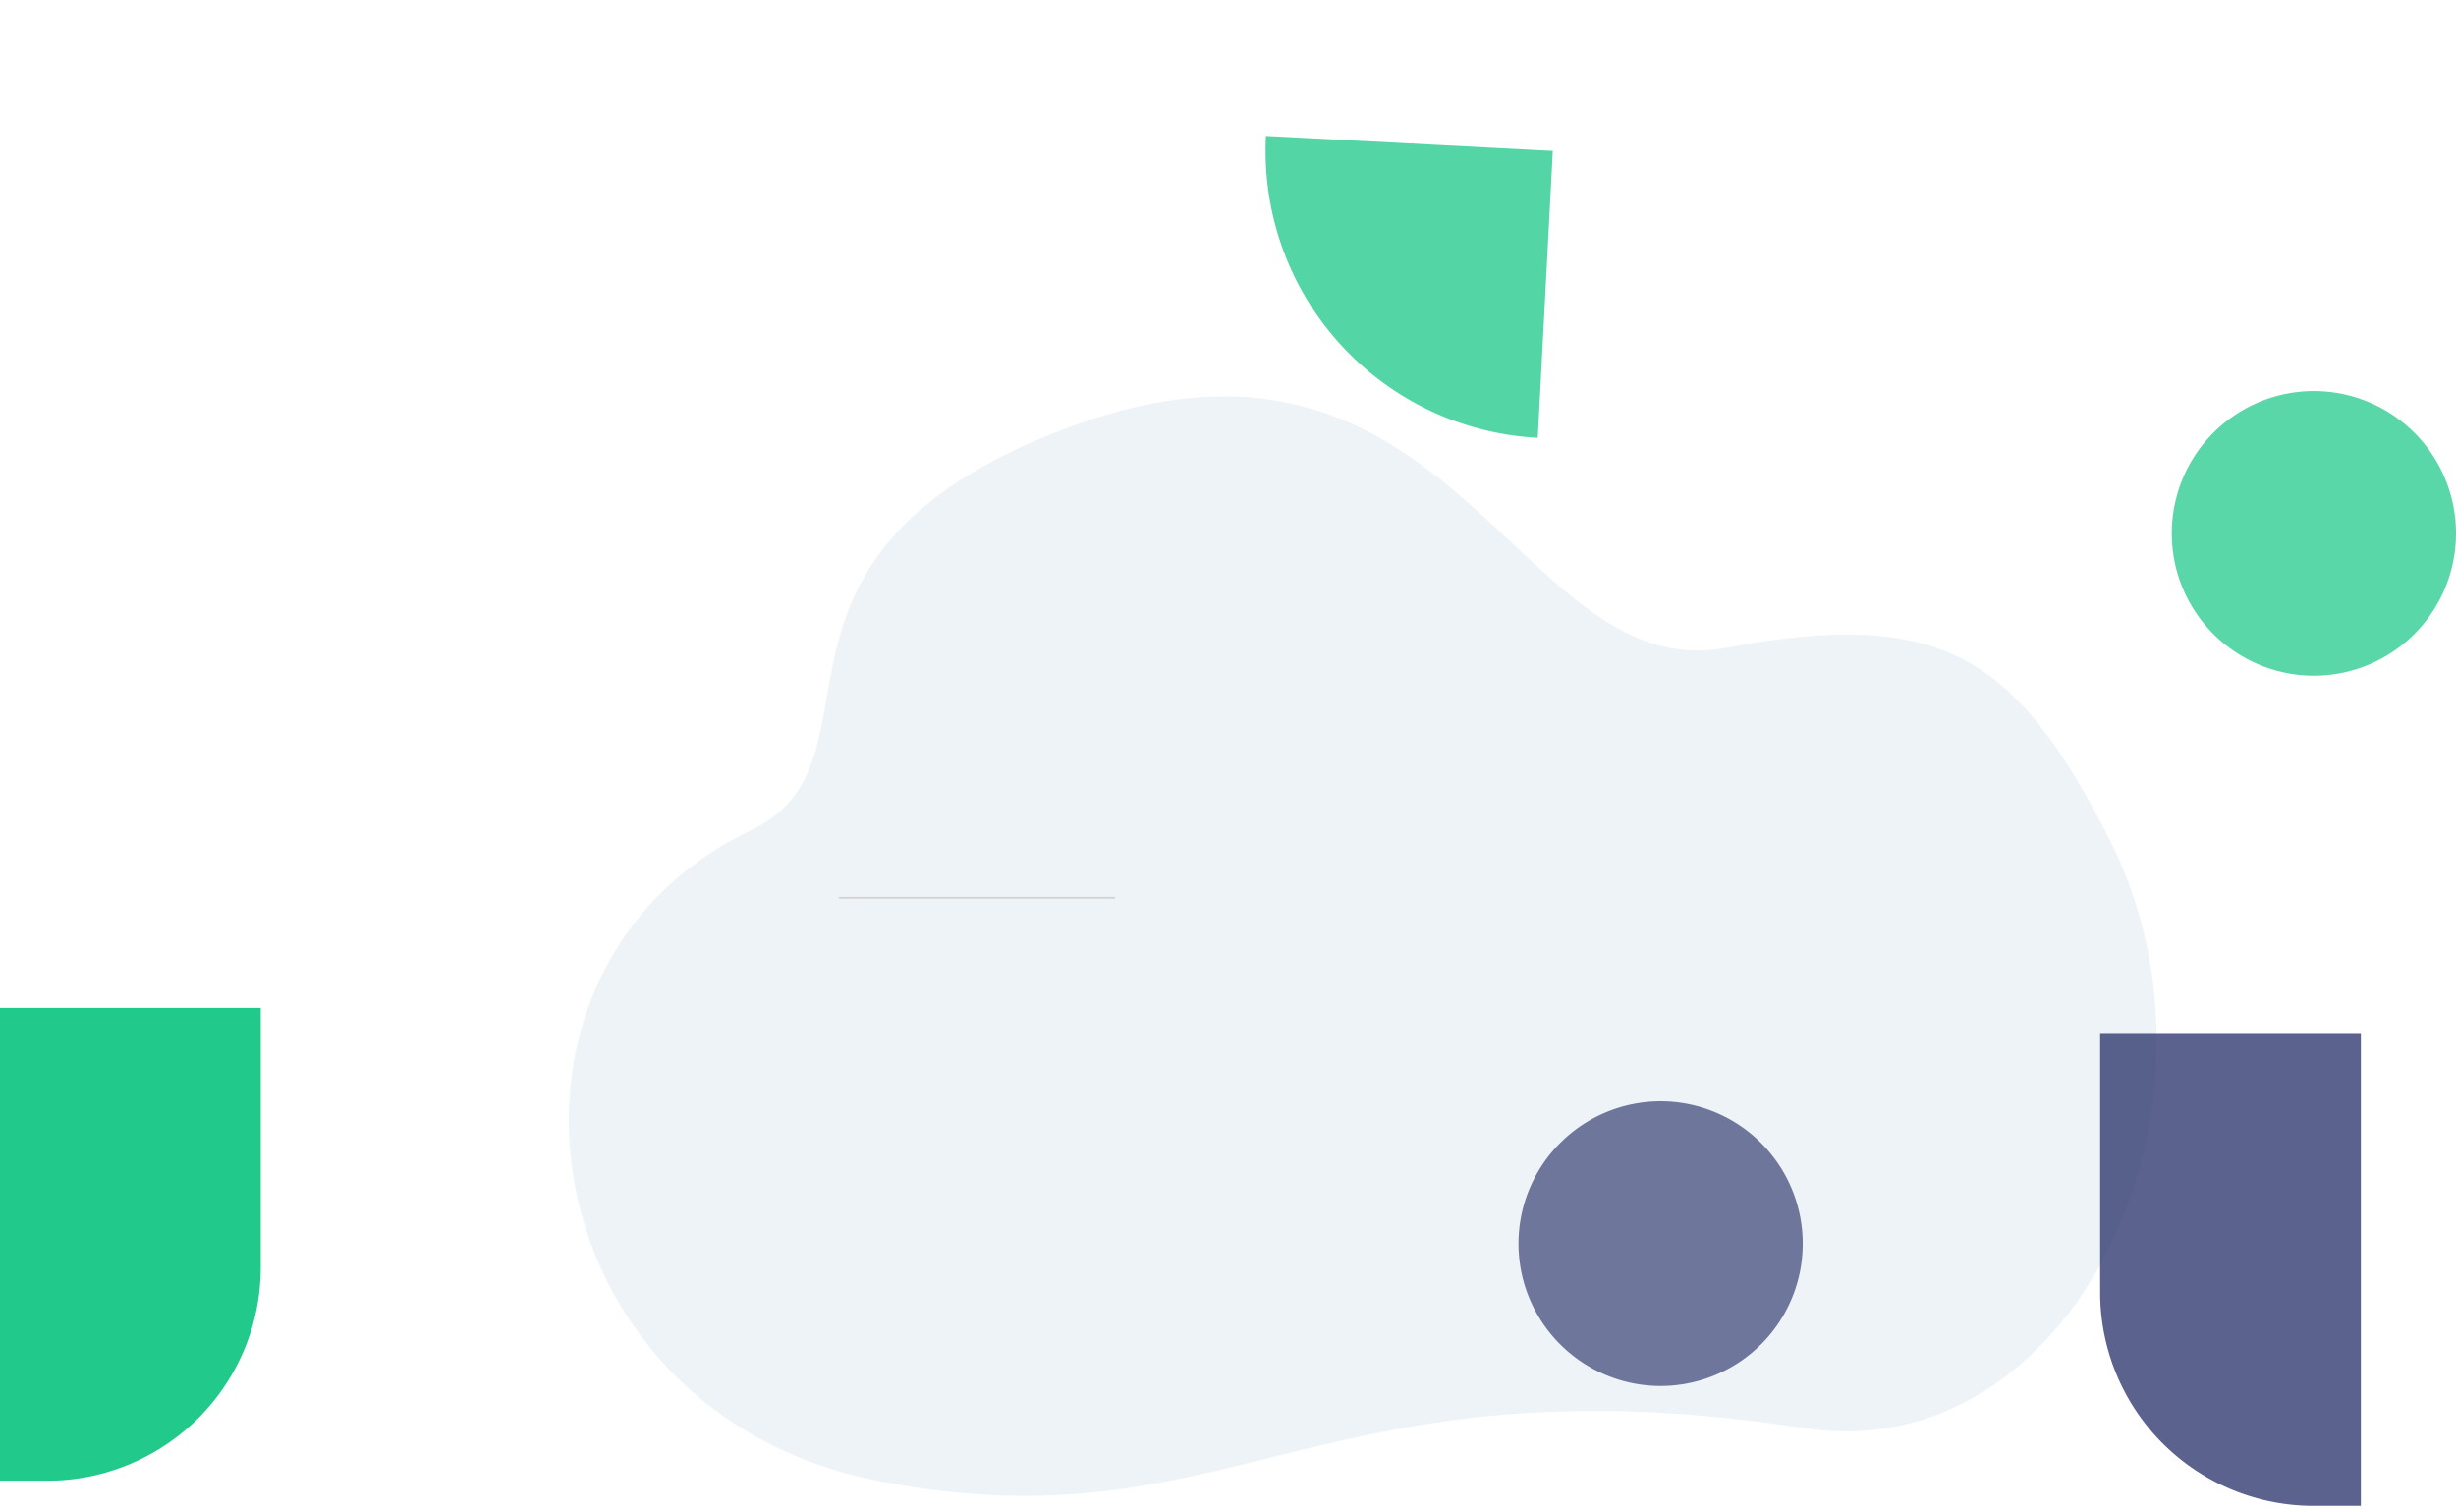 <svg xmlns="http://www.w3.org/2000/svg" xmlns:xlink="http://www.w3.org/1999/xlink" width="1381.052" height="850.128" viewBox="0 0 1381.052 850.128">
  <defs>
    <filter id="Path_2" x="310.856" y="213.906" width="910.91" height="636.221" filterUnits="userSpaceOnUse">
      <feOffset dx="3" dy="3" input="SourceAlpha"/>
      <feGaussianBlur stdDeviation="3" result="blur"/>
      <feFlood flood-opacity="0.161"/>
      <feComposite operator="in" in2="blur"/>
      <feComposite in="SourceGraphic"/>
    </filter>
  </defs>
  <g id="Group_30643" data-name="Group 30643" transform="translate(-381 -185.403)">
    <g id="Group_30642" data-name="Group 30642" transform="translate(381 185.403)">
      <g id="Group_30566" data-name="Group 30566" transform="translate(316.856 219.906)">
        <g transform="matrix(1, 0, 0, 1, -316.86, -219.91)" filter="url(#Path_2)">
          <path id="Path_2-2" data-name="Path 2" d="M541.317,139.879c229-94.661,262.178,141.289,382.549,118.853,120.4-22.436,162.516,3.6,215.2,106.574,77.381,151.516-20.483,355.406-170.946,332.2-272.6-42.034-322.954,68.558-520.929,29.643-197.976-38.887-233.94-288.394-71.565-365.774C455.956,323.089,365.679,212.511,541.317,139.879Z" transform="translate(43.57 102.54)" fill="#dee8f0" opacity="0.5"/>
        </g>
      </g>
      <path id="Path_10746" data-name="Path 10746" d="M161.525,114.216,47.31,228.432h0A161.523,161.523,0,0,1,47.31,0V0L161.525,114.216Z" transform="translate(676.702 108.081) rotate(-42)" fill="#21c98b" opacity="0.77"/>
      <path id="Rectangle_1585" data-name="Rectangle 1585" d="M0,0H146.626a0,0,0,0,1,0,0V145.869a120,120,0,0,1-120,120H0a0,0,0,0,1,0,0V0A0,0,0,0,1,0,0Z" transform="translate(0 566.718)" fill="#21c98b"/>
      <path id="Path_11309" data-name="Path 11309" d="M-1158.614,783.127a79.959,79.959,0,0,1-79.91,80.022,79.959,79.959,0,0,1-79.909-80.022,79.959,79.959,0,0,1,79.909-80.022,79.959,79.959,0,0,1,79.91,80.022Z" transform="translate(2172.318 -83.833)" fill="#303970" opacity="0.67"/>
      <path id="Path_3500" data-name="Path 3500" d="M0,0H34.609V48.581L17.6,33.014,0,48.581Z" transform="translate(1209.769 114.635)" fill="#fff"/>
      <path id="Line" d="M0,.5H154.341" transform="translate(472.166 504.316)" fill="none" stroke="#d2d2d2" stroke-linecap="square" stroke-miterlimit="10" stroke-width="1"/>
      <path id="Rectangle_1586" data-name="Rectangle 1586" d="M0,0H146.626a0,0,0,0,1,0,0V265.869a0,0,0,0,1,0,0H120a120,120,0,0,1-120-120V0A0,0,0,0,1,0,0Z" transform="translate(1180.941 580.858)" fill="#303970" opacity="0.79"/>
      <path id="Path_11310" data-name="Path 11310" d="M-1158.614,783.127a79.959,79.959,0,0,1-79.91,80.022,79.959,79.959,0,0,1-79.909-80.022,79.959,79.959,0,0,1,79.909-80.022,79.959,79.959,0,0,1,79.91,80.022Z" transform="translate(2539.666 -483.212)" fill="#21c98b" opacity="0.74"/>
    </g>
  </g>
</svg>
